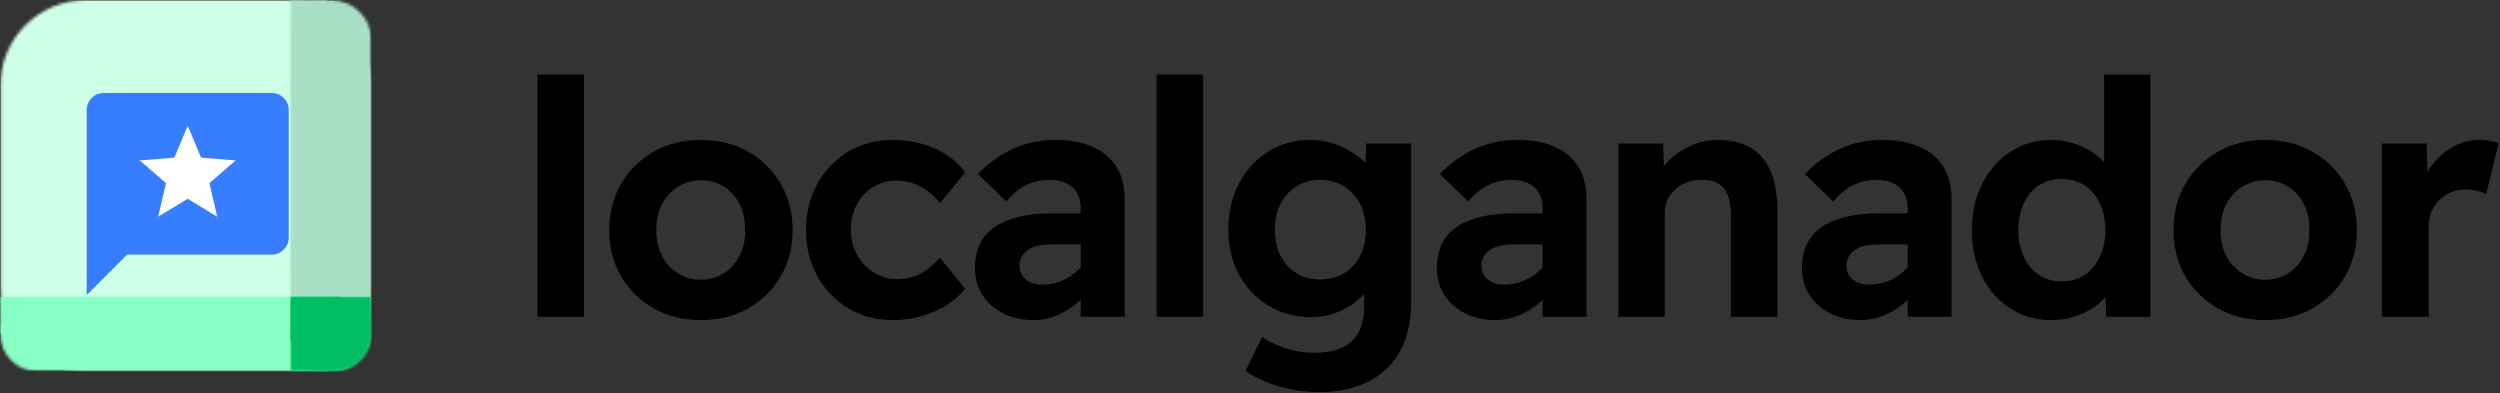 <svg width="884" height="139" viewBox="0 0 884 139" fill="none" xmlns="http://www.w3.org/2000/svg">
<rect x="0" y="0" width="884" height="139" fill="#333333" stroke="none"/>
<mask id="mask0_108_646" style="mask-type:luminance" maskUnits="userSpaceOnUse" x="0" y="0" width="132" height="132">
<path d="M0.083 0H131.401V131.323H0.083V0Z" fill="white"/>
</mask>
<g mask="url(#mask0_108_646)">
<mask id="mask1_108_646" style="mask-type:luminance" maskUnits="userSpaceOnUse" x="0" y="0" width="132" height="132">
<path d="M30.51 0H100.979C109.047 0 116.786 3.208 122.494 8.911C128.198 14.62 131.401 22.354 131.401 30.427V100.896C131.401 108.964 128.198 116.703 122.494 122.411C116.786 128.115 109.047 131.323 100.979 131.323H30.51C22.437 131.323 14.703 128.115 8.994 122.411C3.291 116.703 0.083 108.964 0.083 100.896V30.427C0.083 22.354 3.291 14.62 8.994 8.911C14.703 3.208 22.437 0 30.51 0Z" fill="white"/>
</mask>
<g mask="url(#mask1_108_646)">
<path d="M0.083 0H131.401V131.323H0.083V0Z" fill="#CEFFE7"/>
</g>
</g>
<mask id="mask2_108_646" style="mask-type:luminance" maskUnits="userSpaceOnUse" x="39" y="41" width="54" height="41">
<path d="M39.974 41.504H92.161V81.03H39.974V41.504Z" fill="white"/>
</mask>
<g mask="url(#mask2_108_646)">
<mask id="mask3_108_646" style="mask-type:luminance" maskUnits="userSpaceOnUse" x="39" y="41" width="54" height="41">
<path d="M59.739 41.504H72.338C83.255 41.504 92.099 50.353 92.099 61.27C92.099 72.181 83.255 81.03 72.338 81.03H59.739C48.823 81.03 39.974 72.181 39.974 61.27C39.974 50.353 48.823 41.504 59.739 41.504Z" fill="white"/>
</mask>
<g mask="url(#mask3_108_646)">
<path d="M39.974 41.504H92.161V81.03H39.974V41.504Z" fill="white"/>
</g>
</g>
<mask id="mask4_108_646" style="mask-type:luminance" maskUnits="userSpaceOnUse" x="102" y="0" width="30" height="132">
<path d="M102.614 0H131.401V131.339H102.614V0Z" fill="white"/>
</mask>
<g mask="url(#mask4_108_646)">
<mask id="mask5_108_646" style="mask-type:luminance" maskUnits="userSpaceOnUse" x="102" y="0" width="30" height="132">
<path d="M117.01 0C124.958 0 131.401 6.448 131.401 14.396V116.927C131.401 124.875 124.958 131.323 117.01 131.323C109.062 131.323 102.614 124.875 102.614 116.927V14.396C102.614 6.448 109.062 0 117.01 0Z" fill="white"/>
</mask>
<g mask="url(#mask5_108_646)">
<path d="M102.614 0H131.401V131.339H102.614V0Z" fill="#A8E0C5"/>
</g>
</g>
<mask id="mask6_108_646" style="mask-type:luminance" maskUnits="userSpaceOnUse" x="102" y="0" width="14" height="132">
<path d="M102.614 0H115.854V131.323H102.614V0Z" fill="white"/>
</mask>
<g mask="url(#mask6_108_646)">
<path d="M102.614 0H115.854V131.307H102.614V0Z" fill="#A8E0C5"/>
</g>
<mask id="mask7_108_646" style="mask-type:luminance" maskUnits="userSpaceOnUse" x="0" y="104" width="130" height="28">
<path d="M0 104.844H129.083V131.318H0V104.844Z" fill="white"/>
</mask>
<g mask="url(#mask7_108_646)">
<mask id="mask8_108_646" style="mask-type:luminance" maskUnits="userSpaceOnUse" x="0" y="104" width="130" height="28">
<path d="M129.084 118.083C129.084 121.594 127.688 124.958 125.209 127.443C122.724 129.927 119.36 131.318 115.844 131.318H13.313C9.802 131.318 6.438 129.927 3.953 127.443C1.469 124.958 0.073 121.594 0.073 118.083C0.073 114.568 1.469 111.203 3.953 108.719C6.438 106.234 9.802 104.844 13.313 104.844H115.844C119.36 104.844 122.724 106.234 125.209 108.719C127.688 111.203 129.084 114.568 129.084 118.083Z" fill="white"/>
</mask>
<g mask="url(#mask8_108_646)">
<path d="M129.084 104.844V131.318H0.104V104.844H129.084Z" fill="#88FFC5"/>
</g>
</g>
<mask id="mask9_108_646" style="mask-type:luminance" maskUnits="userSpaceOnUse" x="0" y="104" width="130" height="15">
<path d="M0.078 104.84H129.089V118.079H0.078V104.84Z" fill="white"/>
</mask>
<g mask="url(#mask9_108_646)">
<path d="M129.089 104.84V118.079H0.058V104.84H129.089Z" fill="#88FFC5"/>
</g>
<mask id="mask10_108_646" style="mask-type:luminance" maskUnits="userSpaceOnUse" x="102" y="104" width="30" height="28">
<path d="M102.614 104.844H131.474V131.323H102.614V104.844Z" fill="white"/>
</mask>
<g mask="url(#mask10_108_646)">
<mask id="mask11_108_646" style="mask-type:luminance" maskUnits="userSpaceOnUse" x="102" y="104" width="30" height="28">
<path d="M115.854 104.844H118.161C121.677 104.844 125.041 106.234 127.526 108.719C130.01 111.203 131.401 114.568 131.401 118.083C131.401 121.594 130.01 124.958 127.526 127.443C125.041 129.927 121.677 131.323 118.161 131.323H115.854C112.343 131.323 108.979 129.927 106.494 127.443C104.01 124.958 102.614 121.594 102.614 118.083C102.614 114.568 104.01 111.203 106.494 108.719C108.979 106.234 112.343 104.844 115.854 104.844Z" fill="white"/>
</mask>
<g mask="url(#mask11_108_646)">
<path d="M102.614 104.844H131.369V131.323H102.614V104.844Z" fill="#00BF63"/>
</g>
</g>
<mask id="mask12_108_646" style="mask-type:luminance" maskUnits="userSpaceOnUse" x="102" y="104" width="18" height="28">
<path d="M102.614 104.844H119.854V131.323H102.614V104.844Z" fill="white"/>
</mask>
<g mask="url(#mask12_108_646)">
<path d="M102.614 104.844H119.854V131.307H102.614V104.844Z" fill="#00BF63"/>
</g>
<mask id="mask13_108_646" style="mask-type:luminance" maskUnits="userSpaceOnUse" x="102" y="104" width="30" height="17">
<path d="M102.609 104.844H131.396V120.411H102.609V104.844Z" fill="white"/>
</mask>
<g mask="url(#mask13_108_646)">
<path d="M131.396 104.844V120.411H102.625V104.844H131.396Z" fill="#00BF63"/>
</g>
<path d="M30.651 104.311V38.832C30.651 37.223 31.245 35.827 32.422 34.65C33.605 33.467 35 32.879 36.605 32.879H96.13C97.74 32.879 99.136 33.467 100.313 34.65C101.495 35.827 102.084 37.223 102.084 38.832V84.072C102.084 85.676 101.495 87.072 100.313 88.254C99.136 89.431 97.74 90.025 96.13 90.025H44.938L30.651 104.311ZM55.922 76.629L66.37 70.29L76.818 76.629L74.047 64.754L83.334 56.717L71.105 55.738L66.37 44.483L61.636 55.738L49.407 56.717L58.693 64.754L55.922 76.629Z" fill="#377DFF"/>
<path d="M190.074 112.01V26.344H206.512V112.01H190.074Z" fill="black"/>
<path d="M247.844 113.176C241.594 113.176 236.037 111.811 231.178 109.072C226.313 106.322 222.475 102.561 219.657 97.78C216.834 92.988 215.428 87.546 215.428 81.447C215.428 75.269 216.834 69.769 219.657 64.947C222.475 60.129 226.313 56.353 231.178 53.613C236.037 50.863 241.594 49.488 247.844 49.488C254.094 49.488 259.646 50.863 264.511 53.613C269.37 56.353 273.209 60.129 276.032 64.947C278.85 69.769 280.261 75.269 280.261 81.447C280.261 87.546 278.85 92.988 276.032 97.78C273.209 102.561 269.37 106.322 264.511 109.072C259.646 111.811 254.094 113.176 247.844 113.176ZM247.844 98.926C250.855 98.926 253.558 98.155 255.949 96.613C258.334 95.072 260.204 92.988 261.553 90.363C262.912 87.738 263.553 84.769 263.469 81.447C263.553 77.978 262.912 74.905 261.553 72.238C260.204 69.572 258.334 67.488 255.949 65.988C253.558 64.488 250.855 63.738 247.844 63.738C244.829 63.738 242.105 64.509 239.678 66.051C237.245 67.592 235.355 69.676 234.011 72.301C232.662 74.926 232.021 77.978 232.094 81.447C232.021 84.769 232.662 87.738 234.011 90.363C235.355 92.988 237.245 95.072 239.678 96.613C242.105 98.155 244.829 98.926 247.844 98.926Z" fill="black"/>
<path d="M315.69 113.176C309.815 113.176 304.555 111.79 299.92 109.009C295.295 106.217 291.649 102.415 288.982 97.592C286.326 92.775 285.003 87.394 285.003 81.447C285.003 75.353 286.326 69.894 288.982 65.072C291.649 60.238 295.295 56.436 299.92 53.655C304.555 50.879 309.815 49.488 315.69 49.488C321.159 49.488 326.154 50.52 330.67 52.572C335.18 54.613 338.716 57.405 341.274 60.947L332.357 71.842C331.274 70.374 329.92 69.019 328.295 67.78C326.68 66.546 324.925 65.582 323.024 64.884C321.133 64.191 319.19 63.842 317.19 63.842C314.024 63.842 311.201 64.603 308.732 66.113C306.258 67.613 304.326 69.697 302.94 72.363C301.55 75.019 300.857 78.004 300.857 81.322C300.857 84.572 301.591 87.509 303.065 90.134C304.534 92.759 306.503 94.842 308.961 96.384C311.43 97.926 314.175 98.697 317.19 98.697C319.19 98.697 321.097 98.415 322.92 97.842C324.737 97.259 326.42 96.394 327.961 95.238C329.503 94.072 330.966 92.717 332.357 91.176L341.274 102.051C338.716 105.374 335.107 108.061 330.44 110.113C325.774 112.155 320.857 113.176 315.69 113.176Z" fill="black"/>
<path d="M382.139 112.009V73.697C382.139 70.447 381.149 67.957 379.181 66.217C377.207 64.483 374.561 63.613 371.243 63.613C368.087 63.613 365.274 64.233 362.806 65.467C360.332 66.707 358.014 68.634 355.847 71.259L345.785 61.53C349.493 57.671 353.639 54.697 358.222 52.613C362.816 50.53 367.816 49.488 373.222 49.488C378.165 49.488 382.462 50.259 386.118 51.801C389.785 53.342 392.618 55.665 394.618 58.759C396.629 61.842 397.639 65.738 397.639 70.447V112.009H382.139ZM365.347 113.176C361.483 113.176 357.993 112.405 354.868 110.863C351.743 109.311 349.269 107.165 347.451 104.426C345.644 101.691 344.743 98.467 344.743 94.759C344.743 91.592 345.316 88.796 346.472 86.363C347.639 83.936 349.353 81.926 351.618 80.342C353.894 78.759 356.748 77.546 360.181 76.697C363.623 75.853 367.623 75.426 372.181 75.426H390.243L389.201 86.426H371.951C370.087 86.426 368.441 86.582 367.014 86.884C365.597 87.191 364.399 87.691 363.431 88.384C362.472 89.082 361.743 89.894 361.243 90.822C360.743 91.754 360.493 92.837 360.493 94.072C360.493 95.379 360.837 96.54 361.535 97.551C362.228 98.551 363.17 99.322 364.368 99.863C365.561 100.395 366.931 100.655 368.472 100.655C370.707 100.655 372.847 100.275 374.889 99.509C376.941 98.733 378.774 97.65 380.389 96.259C382.014 94.874 383.29 93.29 384.222 91.509L387.347 99.738C385.722 102.363 383.748 104.686 381.431 106.697C379.123 108.697 376.618 110.28 373.91 111.447C371.212 112.598 368.358 113.176 365.347 113.176Z" fill="black"/>
<path d="M408.987 112.01V26.344H425.425V112.01H408.987Z" fill="black"/>
<path d="M466.299 138.634C461.507 138.634 456.737 137.936 451.987 136.551C447.247 135.16 443.414 133.306 440.487 130.988L446.257 119.197C448.726 120.889 451.56 122.238 454.757 123.238C457.966 124.238 461.268 124.738 464.674 124.738C468.768 124.738 472.112 124.118 474.695 122.884C477.278 121.645 479.2 119.811 480.466 117.384C481.742 114.952 482.382 111.895 482.382 108.197V97.53L485.174 98.238C484.7 100.629 483.403 102.884 481.278 105.009C479.164 107.134 476.56 108.858 473.466 110.176C470.382 111.483 467.143 112.134 463.757 112.134C458.117 112.134 453.075 110.801 448.632 108.134C444.2 105.467 440.705 101.822 438.153 97.197C435.612 92.561 434.341 87.233 434.341 81.217C434.341 75.04 435.612 69.561 438.153 64.78C440.705 59.988 444.164 56.249 448.528 53.551C452.888 50.842 457.804 49.488 463.278 49.488C465.596 49.488 467.82 49.759 469.945 50.301C472.07 50.842 474.034 51.603 475.841 52.572C477.659 53.53 479.299 54.592 480.757 55.759C482.226 56.915 483.424 58.186 484.341 59.572C485.268 60.962 485.851 62.353 486.091 63.738L482.612 64.78L483.091 50.759H498.945V107.384C498.945 112.311 498.185 116.728 496.674 120.634C495.174 124.535 493.013 127.811 490.195 130.467C487.372 133.134 483.955 135.16 479.945 136.551C475.945 137.936 471.393 138.634 466.299 138.634ZM466.757 98.822C469.992 98.822 472.825 98.087 475.257 96.613C477.685 95.144 479.575 93.092 480.924 90.467C482.284 87.842 482.966 84.796 482.966 81.322C482.966 77.78 482.284 74.697 480.924 72.072C479.575 69.447 477.685 67.384 475.257 65.884C472.825 64.374 469.992 63.613 466.757 63.613C463.591 63.613 460.81 64.374 458.424 65.884C456.034 67.384 454.159 69.447 452.799 72.072C451.45 74.697 450.778 77.749 450.778 81.217C450.778 84.691 451.45 87.759 452.799 90.426C454.159 93.082 456.034 95.144 458.424 96.613C460.81 98.087 463.591 98.822 466.757 98.822Z" fill="black"/>
<path d="M545.485 112.009V73.697C545.485 70.447 544.495 67.957 542.526 66.217C540.552 64.483 537.907 63.613 534.589 63.613C531.433 63.613 528.62 64.233 526.151 65.467C523.677 66.707 521.36 68.634 519.193 71.259L509.131 61.53C512.839 57.671 516.985 54.697 521.568 52.613C526.162 50.53 531.162 49.488 536.568 49.488C541.511 49.488 545.808 50.259 549.464 51.801C553.131 53.342 555.964 55.665 557.964 58.759C559.974 61.842 560.985 65.738 560.985 70.447V112.009H545.485ZM528.693 113.176C524.828 113.176 521.339 112.405 518.214 110.863C515.089 109.311 512.615 107.165 510.797 104.426C508.99 101.691 508.089 98.467 508.089 94.759C508.089 91.592 508.662 88.796 509.818 86.363C510.985 83.936 512.698 81.926 514.964 80.342C517.24 78.759 520.094 77.546 523.526 76.697C526.969 75.853 530.969 75.426 535.526 75.426H553.589L552.547 86.426H535.297C533.433 86.426 531.787 86.582 530.36 86.884C528.943 87.191 527.745 87.691 526.776 88.384C525.818 89.082 525.089 89.894 524.589 90.822C524.089 91.754 523.839 92.837 523.839 94.072C523.839 95.379 524.183 96.54 524.881 97.551C525.573 98.551 526.516 99.322 527.714 99.863C528.907 100.395 530.276 100.655 531.818 100.655C534.052 100.655 536.193 100.275 538.235 99.509C540.287 98.733 542.12 97.65 543.735 96.259C545.36 94.874 546.636 93.29 547.568 91.509L550.693 99.738C549.068 102.363 547.094 104.686 544.776 106.697C542.469 108.697 539.964 110.28 537.256 111.447C534.558 112.598 531.703 113.176 528.693 113.176Z" fill="black"/>
<path d="M572.229 112.009V50.759H588.084L588.542 63.28L585.292 64.655C586.068 61.879 587.573 59.353 589.813 57.072C592.047 54.796 594.709 52.962 597.792 51.572C600.886 50.186 604.094 49.488 607.417 49.488C612.042 49.488 615.917 50.421 619.042 52.28C622.167 54.129 624.521 56.926 626.104 60.676C627.688 64.415 628.479 69.061 628.479 74.613V112.009H612.042V75.78C612.042 73.004 611.651 70.691 610.875 68.842C610.11 66.983 608.959 65.629 607.417 64.78C605.875 63.936 603.901 63.546 601.5 63.613C599.651 63.613 597.959 63.905 596.417 64.488C594.875 65.072 593.506 65.905 592.313 66.988C591.115 68.061 590.209 69.29 589.584 70.676C588.969 72.066 588.667 73.608 588.667 75.301V112.009H580.438C578.74 112.009 577.198 112.009 575.813 112.009C574.422 112.009 573.229 112.009 572.229 112.009Z" fill="black"/>
<path d="M674.564 112.009V73.697C674.564 70.447 673.574 67.957 671.605 66.217C669.632 64.483 666.986 63.613 663.668 63.613C660.512 63.613 657.699 64.233 655.23 65.467C652.757 66.707 650.439 68.634 648.272 71.259L638.21 61.53C641.918 57.671 646.064 54.697 650.647 52.613C655.241 50.53 660.241 49.488 665.647 49.488C670.59 49.488 674.887 50.259 678.543 51.801C682.21 53.342 685.043 55.665 687.043 58.759C689.053 61.842 690.064 65.738 690.064 70.447V112.009H674.564ZM657.772 113.176C653.908 113.176 650.418 112.405 647.293 110.863C644.168 109.311 641.694 107.165 639.876 104.426C638.069 101.691 637.168 98.467 637.168 94.759C637.168 91.592 637.741 88.796 638.897 86.363C640.064 83.936 641.777 81.926 644.043 80.342C646.319 78.759 649.173 77.546 652.605 76.697C656.048 75.853 660.048 75.426 664.605 75.426H682.668L681.626 86.426H664.376C662.512 86.426 660.866 86.582 659.439 86.884C658.022 87.191 656.824 87.691 655.855 88.384C654.897 89.082 654.168 89.894 653.668 90.822C653.168 91.754 652.918 92.837 652.918 94.072C652.918 95.379 653.262 96.54 653.96 97.551C654.652 98.551 655.595 99.322 656.793 99.863C657.986 100.395 659.355 100.655 660.897 100.655C663.132 100.655 665.272 100.275 667.314 99.509C669.366 98.733 671.199 97.65 672.814 96.259C674.439 94.874 675.715 93.29 676.647 91.509L679.772 99.738C678.147 102.363 676.173 104.686 673.855 106.697C671.548 108.697 669.043 110.28 666.335 111.447C663.637 112.598 660.783 113.176 657.772 113.176Z" fill="black"/>
<path d="M725.371 113.177C720.048 113.177 715.246 111.833 710.954 109.135C706.673 106.427 703.319 102.667 700.892 97.844C698.46 93.01 697.246 87.547 697.246 81.448C697.246 75.271 698.46 69.792 700.892 65.01C703.319 60.219 706.652 56.438 710.892 53.656C715.142 50.88 719.965 49.49 725.371 49.49C728.23 49.49 730.986 49.938 733.642 50.823C736.309 51.714 738.684 52.927 740.767 54.469C742.861 56.01 744.564 57.734 745.871 59.635C747.173 61.526 747.944 63.469 748.184 65.469L744.017 66.281V26.344H760.35V112.01H744.829L744.142 97.885L747.371 98.344C747.298 100.208 746.647 102.026 745.413 103.802C744.173 105.568 742.527 107.167 740.475 108.594C738.434 110.026 736.121 111.151 733.538 111.969C730.954 112.771 728.23 113.177 725.371 113.177ZM728.975 99.51C732.142 99.51 734.855 98.74 737.121 97.198C739.397 95.656 741.189 93.542 742.496 90.844C743.814 88.135 744.475 85.005 744.475 81.448C744.475 77.823 743.814 74.646 742.496 71.906C741.189 69.156 739.397 67.031 737.121 65.531C734.855 64.031 732.142 63.281 728.975 63.281C725.96 63.281 723.293 64.031 720.975 65.531C718.668 67.031 716.876 69.156 715.6 71.906C714.319 74.646 713.684 77.823 713.684 81.448C713.684 85.005 714.319 88.135 715.6 90.844C716.876 93.542 718.668 95.656 720.975 97.198C723.293 98.74 725.96 99.51 728.975 99.51Z" fill="black"/>
<path d="M800.974 113.176C794.724 113.176 789.167 111.811 784.308 109.072C779.443 106.322 775.604 102.561 772.787 97.78C769.964 92.988 768.558 87.546 768.558 81.447C768.558 75.269 769.964 69.769 772.787 64.947C775.604 60.129 779.443 56.353 784.308 53.613C789.167 50.863 794.724 49.488 800.974 49.488C807.224 49.488 812.776 50.863 817.641 53.613C822.5 56.353 826.339 60.129 829.162 64.947C831.979 69.769 833.391 75.269 833.391 81.447C833.391 87.546 831.979 92.988 829.162 97.78C826.339 102.561 822.5 106.322 817.641 109.072C812.776 111.811 807.224 113.176 800.974 113.176ZM800.974 98.926C803.985 98.926 806.688 98.155 809.078 96.613C811.464 95.072 813.334 92.988 814.683 90.363C816.042 87.738 816.683 84.769 816.599 81.447C816.683 77.978 816.042 74.905 814.683 72.238C813.334 69.572 811.464 67.488 809.078 65.988C806.688 64.488 803.985 63.738 800.974 63.738C797.959 63.738 795.235 64.509 792.808 66.051C790.375 67.592 788.485 69.676 787.141 72.301C785.792 74.926 785.151 77.978 785.224 81.447C785.151 84.769 785.792 87.738 787.141 90.363C788.485 92.988 790.375 95.072 792.808 96.613C795.235 98.155 797.959 98.926 800.974 98.926Z" fill="black"/>
<path d="M842.196 112.009V50.759H858.05L858.634 70.447L855.842 66.28C856.853 63.197 858.384 60.384 860.425 57.842C862.467 55.29 864.894 53.259 867.717 51.759C870.535 50.249 873.488 49.488 876.571 49.488C877.957 49.488 879.248 49.587 880.446 49.78C881.639 49.978 882.66 50.27 883.509 50.655L879.113 68.592C878.264 68.207 877.165 67.837 875.821 67.488C874.472 67.144 873.103 66.967 871.717 66.967C869.936 66.967 868.259 67.301 866.675 67.967C865.092 68.624 863.701 69.546 862.509 70.738C861.311 71.936 860.384 73.342 859.717 74.967C859.061 76.582 858.738 78.394 858.738 80.405V112.009H842.196Z" fill="black"/>
</svg>

